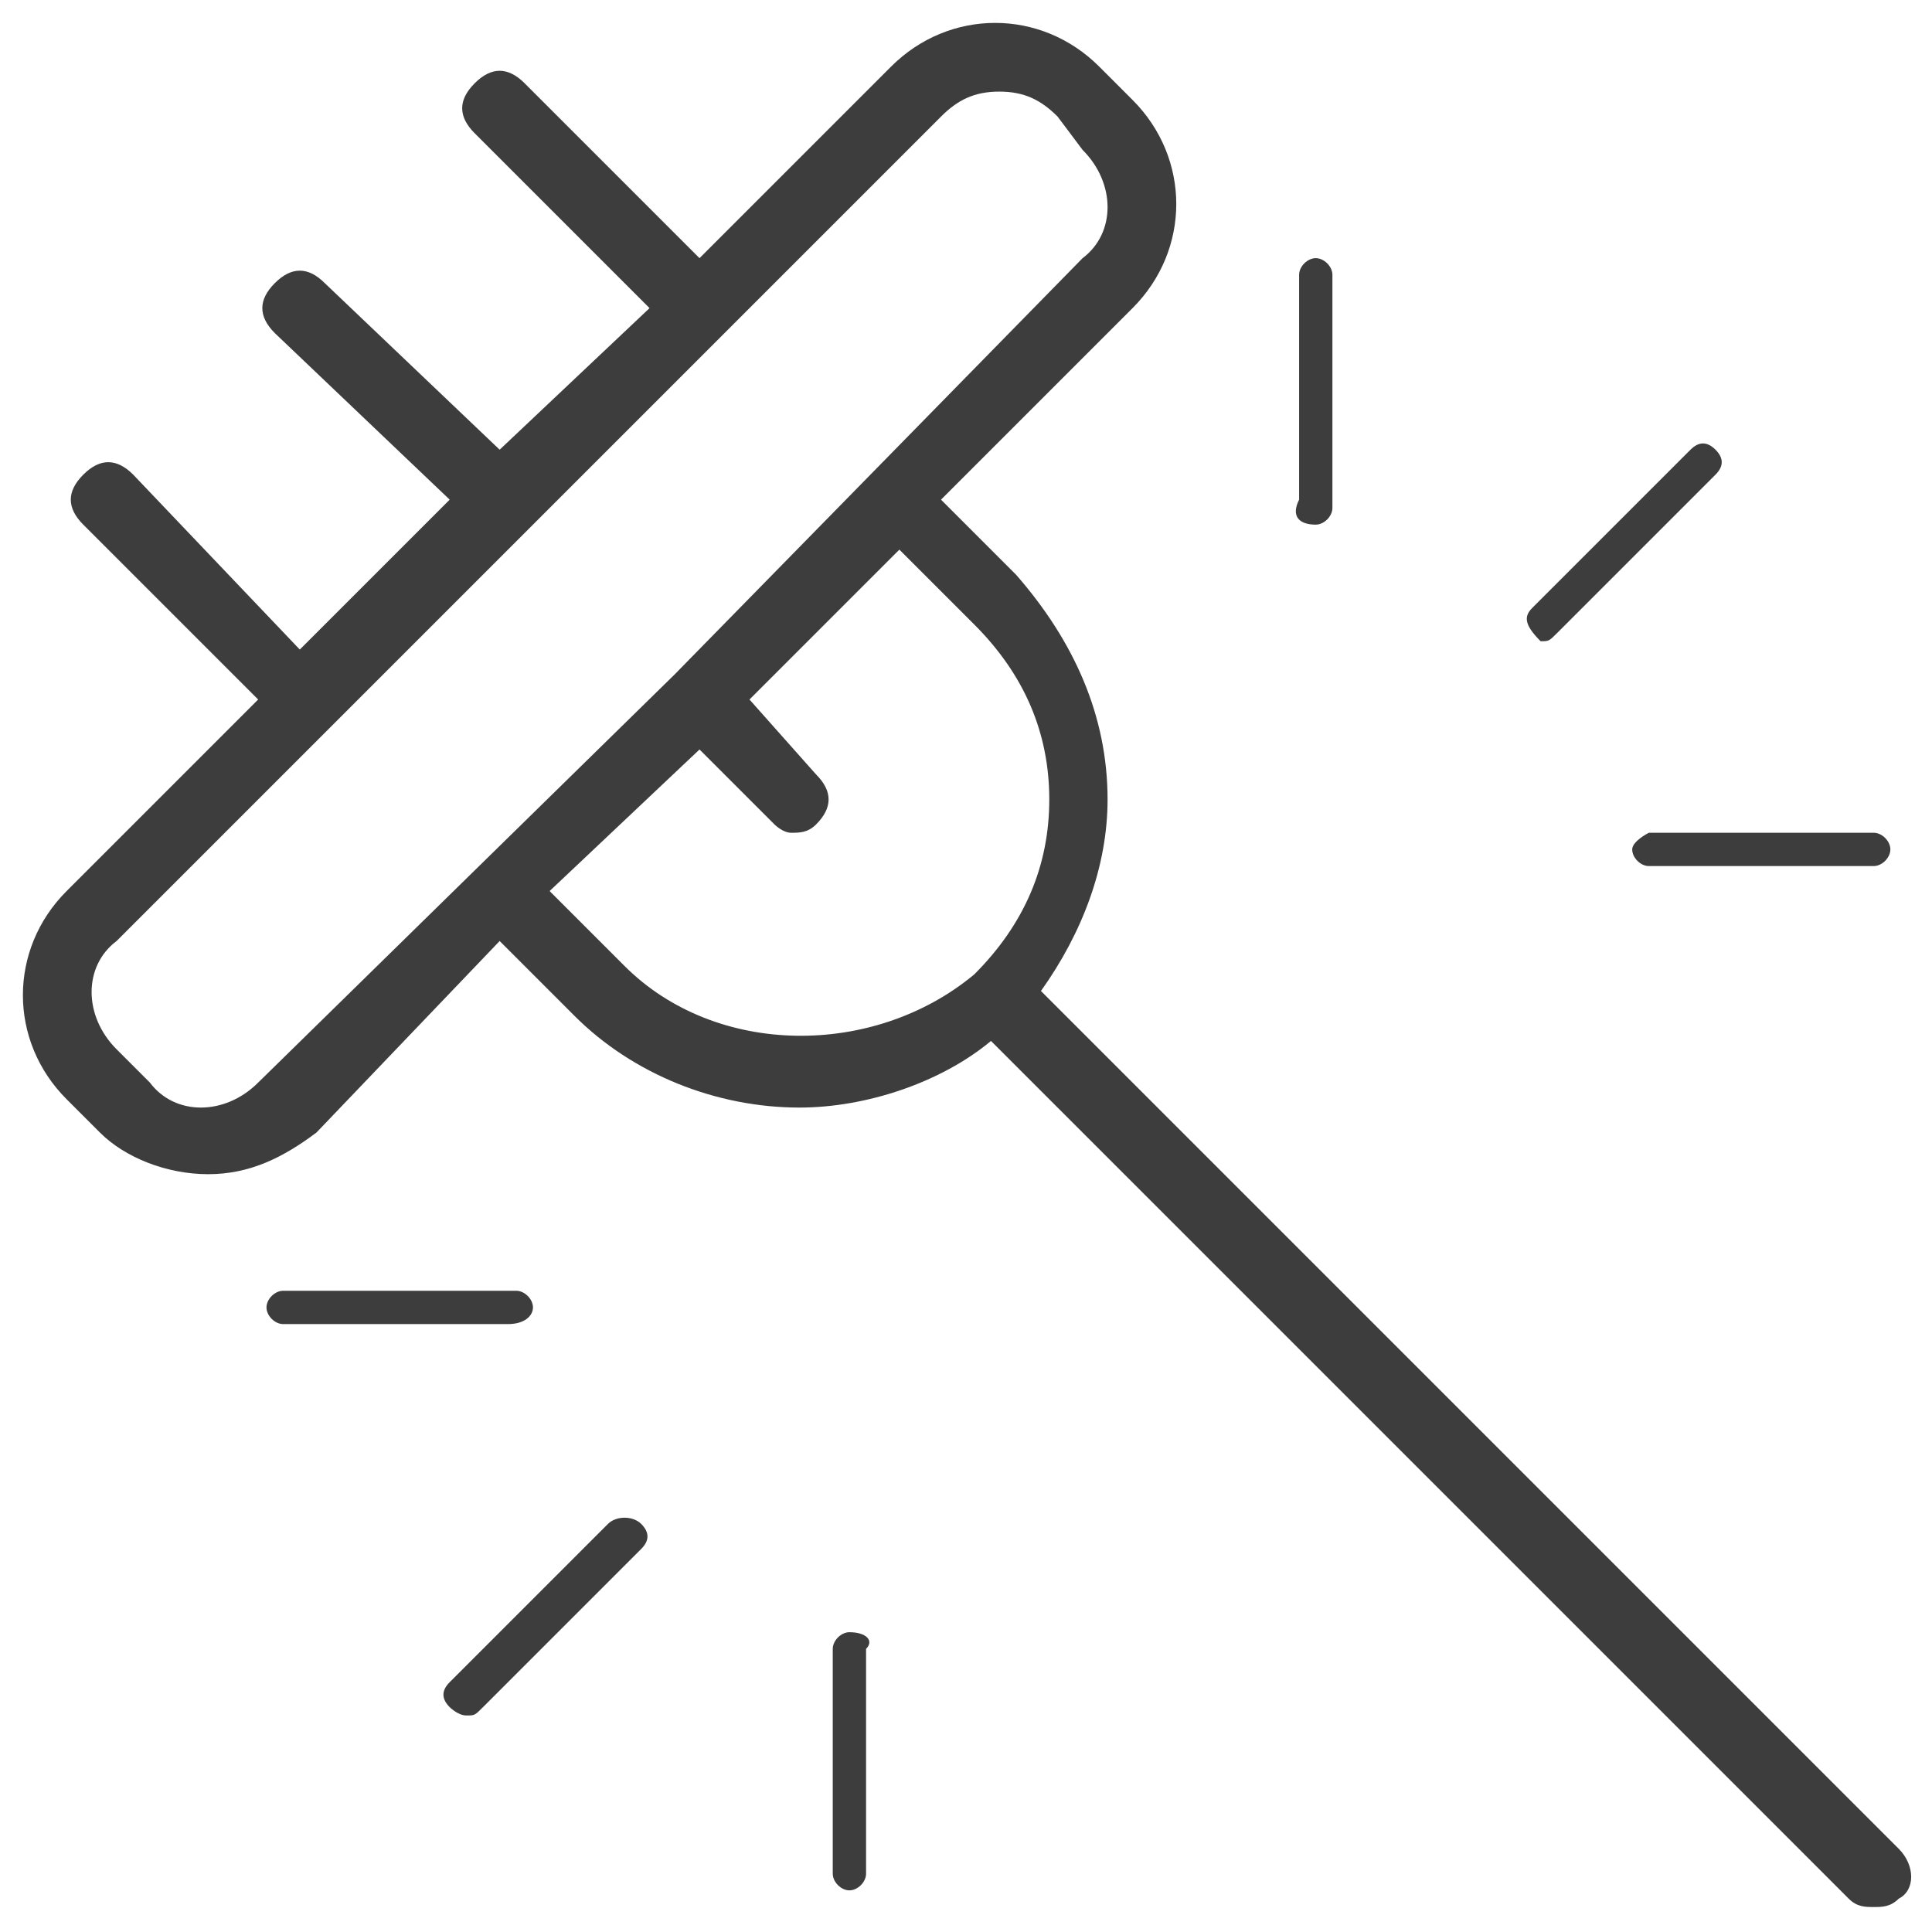 <?xml version="1.0" encoding="utf-8"?>
<!-- Generator: Adobe Illustrator 22.0.1, SVG Export Plug-In . SVG Version: 6.00 Build 0)  -->
<svg version="1.1" id="Capa_1" xmlns="http://www.w3.org/2000/svg" xmlns:xlink="http://www.w3.org/1999/xlink" x="0px" y="0px"
	 viewBox="0 0 23.2 23.2" style="enable-background:new 0 0 23.2 23.2;" xml:space="preserve">
<style type="text/css">
	.st0{fill:#3D3D3D;}
</style>
<g>
	<path class="st0" d="M22.8,22.2L12.5,11.9c0.5-0.7,0.8-1.5,0.8-2.3c0-1-0.4-1.9-1.1-2.7L11.3,6l2.3-2.3c0.7-0.7,0.7-1.8,0-2.5
		l-0.4-0.4c-0.7-0.7-1.8-0.7-2.5,0L8.4,3.1L6.3,1C6.1,0.8,5.9,0.8,5.7,1c-0.2,0.2-0.2,0.4,0,0.6l2.1,2.1L6,5.4l-2.1-2
		c-0.2-0.2-0.4-0.2-0.6,0C3.1,3.6,3.1,3.8,3.3,4l2.1,2L3.6,7.8l-2-2.1C1.4,5.5,1.2,5.5,1,5.7C0.8,5.9,0.8,6.1,1,6.3l2.1,2.1
		l-2.3,2.3c-0.7,0.7-0.7,1.8,0,2.5l0.4,0.4c0.3,0.3,0.8,0.5,1.3,0.5s0.9-0.2,1.3-0.5L6,11.3l0.9,0.9c0.7,0.7,1.7,1.1,2.7,1.1
		c0.8,0,1.7-0.3,2.3-0.8l10.3,10.3c0.1,0.1,0.2,0.1,0.3,0.1s0.2,0,0.3-0.1C23,22.7,23,22.4,22.8,22.2z M3.1,13c-0.4,0.4-1,0.4-1.3,0
		l-0.4-0.4c-0.4-0.4-0.4-1,0-1.3l9.9-9.9c0.2-0.2,0.4-0.3,0.7-0.3s0.5,0.1,0.7,0.3L13,1.8c0.4,0.4,0.4,1,0,1.3l-4.9,5l0,0l0,0
		L3.1,13z M7.5,11.6l-0.9-0.9L8.4,9l0.9,0.9c0,0,0.1,0.1,0.2,0.1s0.2,0,0.3-0.1c0.2-0.2,0.2-0.4,0-0.6L9,8.4l1.8-1.8l0.9,0.9
		c0.6,0.6,0.9,1.3,0.9,2.1s-0.3,1.5-0.9,2.1C10.5,12.7,8.6,12.7,7.5,11.6z"/>
	<path class="st0" d="M6.4,15.7c0-0.1-0.1-0.2-0.2-0.2H3.4c-0.1,0-0.2,0.1-0.2,0.2c0,0.1,0.1,0.2,0.2,0.2h2.7
		C6.3,15.9,6.4,15.8,6.4,15.7z"/>
	<path class="st0" d="M7.3,18.3l-1.9,1.9c-0.1,0.1-0.1,0.2,0,0.3c0,0,0.1,0.1,0.2,0.1s0.1,0,0.2-0.1l1.9-1.9c0.1-0.1,0.1-0.2,0-0.3
		S7.4,18.2,7.3,18.3z"/>
	<path class="st0" d="M10.2,19.6c-0.1,0-0.2,0.1-0.2,0.2v2.7c0,0.1,0.1,0.2,0.2,0.2s0.2-0.1,0.2-0.2v-2.7
		C10.5,19.7,10.4,19.6,10.2,19.6z"/>
	<path class="st0" d="M19.6,10.2c0,0.1,0.1,0.2,0.2,0.2h2.7c0.1,0,0.2-0.1,0.2-0.2c0-0.1-0.1-0.2-0.2-0.2h-2.7
		C19.8,10,19.6,10.1,19.6,10.2z"/>
	<path class="st0" d="M18.5,7.7c0.1,0,0.1,0,0.2-0.1l1.9-1.9c0.1-0.1,0.1-0.2,0-0.3c-0.1-0.1-0.2-0.1-0.3,0l-1.9,1.9
		C18.3,7.4,18.3,7.5,18.5,7.7C18.4,7.7,18.4,7.7,18.5,7.7z"/>
	<path class="st0" d="M15.8,6.3c0.1,0,0.2-0.1,0.2-0.2V3.3c0-0.1-0.1-0.2-0.2-0.2s-0.2,0.1-0.2,0.2V6C15.5,6.2,15.6,6.3,15.8,6.3z"
		/>
</g>
</svg>

